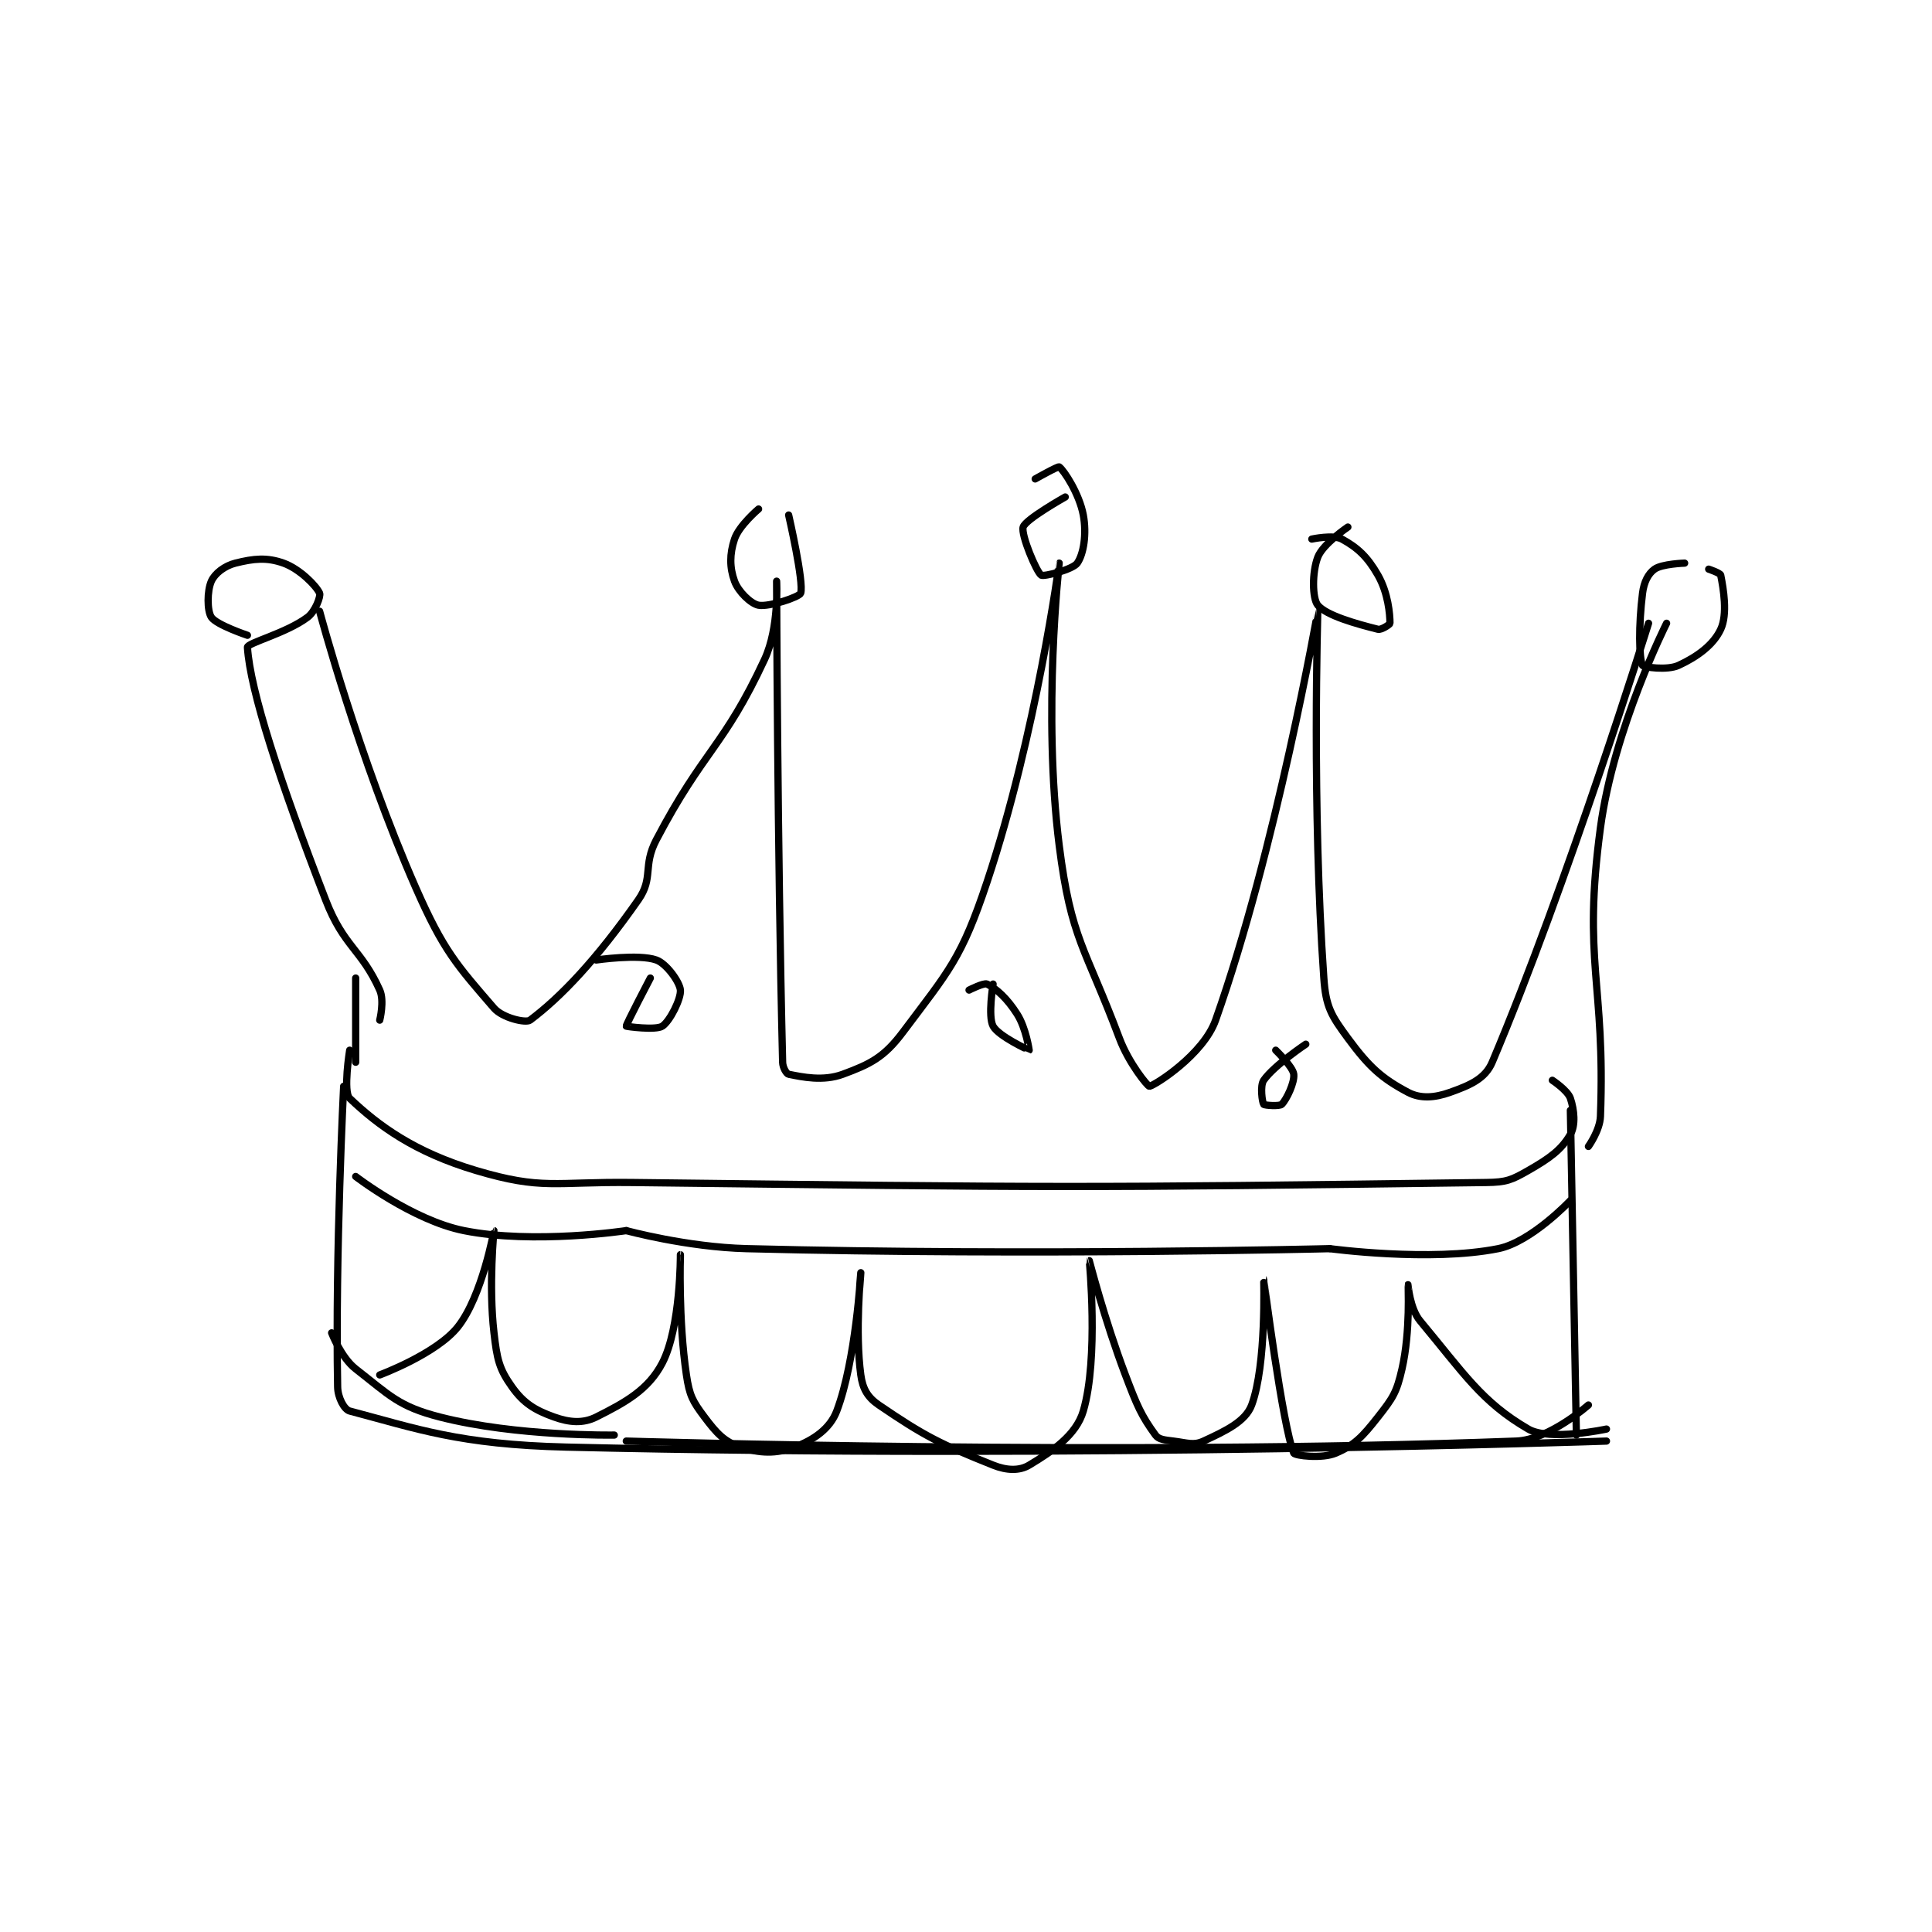 <?xml version="1.0" encoding="utf-8"?>
<!DOCTYPE svg PUBLIC "-//W3C//DTD SVG 1.1//EN" "http://www.w3.org/Graphics/SVG/1.1/DTD/svg11.dtd">
<svg viewBox="0 0 800 800" preserveAspectRatio="xMinYMin meet" xmlns="http://www.w3.org/2000/svg" version="1.1">
<g fill="none" stroke="black" stroke-linecap="round" stroke-linejoin="round" stroke-width="1.205">
<g transform="translate(87.52,193.34) scale(2.49) translate(-134,-156)">
<path id="0" d="M157 253 C157 253 155.882 259.935 157 261 C161.758 265.531 167.774 269.954 178 273 C189.067 276.296 191.028 274.846 204 275 C274.781 275.843 277.718 275.916 346 275 C349.379 274.955 350.204 274.598 353 273 C356.581 270.954 358.505 269.563 360 267 C360.889 265.475 360.656 262.967 360 261 C359.563 259.689 357 258 357 258 "/>
<path id="1" d="M156 259 C156 259 154.589 286.801 155 309 C155.033 310.793 156.1 312.763 157 313 C168.081 315.916 175.201 318.574 193 319 C278.183 321.038 366 318 366 318 "/>
<path id="2" d="M360 263 L361 317 "/>
<path id="3" d="M158 274 C158 274 167.459 281.292 176 283 C187.647 285.329 203 283 203 283 "/>
<path id="4" d="M203 283 C203 283 213.079 285.746 223 286 C270.933 287.229 320 286 320 286 "/>
<path id="5" d="M320 286 C320 286 336.704 288.259 348 286 C353.486 284.903 360 278 360 278 "/>
<path id="6" d="M154 300 C154 300 155.577 304.116 158 306 C163.652 310.396 165.098 312.234 172 314 C184.803 317.275 201 317 201 317 "/>
<path id="7" d="M203 318 C203 318 284.699 320.486 351 318 C356.476 317.795 363 312 363 312 "/>
<path id="8" d="M158 255 L158 241 "/>
<path id="9" d="M162 248 C162 248 162.807 244.793 162 243 C158.925 236.168 156.014 235.81 153 228 C145.328 208.123 140.46 193.209 140 186 C139.953 185.266 146.436 183.673 150 181 C151.296 180.028 152.218 177.49 152 177 C151.463 175.791 148.699 172.964 146 172 C143.227 171.01 141.049 171.238 138 172 C136.189 172.453 134.567 173.723 134 175 C133.287 176.603 133.275 179.912 134 181 C134.846 182.269 140 184 140 184 "/>
<path id="10" d="M152 180 C152 180 158.516 204.417 168 226 C172.598 236.465 174.867 238.899 181 246 C182.41 247.633 186.295 248.529 187 248 C192.171 244.121 198.059 237.916 205 228 C207.576 224.319 205.691 222.398 208 218 C215.87 203.01 219.198 202.624 226 188 C228.469 182.691 228 175 228 175 C228 175.002 228.12 218.912 229 255 C229.022 255.913 229.648 256.93 230 257 C232.266 257.453 235.722 258.208 239 257 C243.582 255.312 245.857 254.19 249 250 C256.694 239.741 258.731 237.806 263 225 C271.202 200.394 274.998 172.001 275 172 C275.001 171.999 272.204 196.911 275 219 C276.979 234.634 279.313 235.834 285 251 C286.571 255.189 289.746 259.048 290 259 C290.948 258.822 298.977 253.708 301 248 C311.053 219.637 317.995 180.002 318 180 C318.003 179.999 316.998 212.575 319 241 C319.337 245.786 320.218 247.225 323 251 C326.517 255.773 328.619 257.681 333 260 C335.077 261.1 337.447 260.912 340 260 C343.204 258.856 345.816 257.798 347 255 C359.488 225.482 373 182 373 182 "/>
<path id="11" d="M376 182 C376 182 367.225 199.411 365 216 C361.989 238.445 365.841 241.718 365 264 C364.911 266.356 363 269 363 269 "/>
<path id="12" d="M379 172 C379 172 375.232 172.12 374 173 C372.953 173.748 372.235 175.123 372 177 C371.337 182.3 371.4 187.8 372 189 C372.15 189.3 376.086 189.883 378 189 C381.116 187.562 383.79 185.592 385 183 C386.175 180.482 385.453 176.266 385 174 C384.93 173.648 383 173 383 173 "/>
<path id="13" d="M323 166 C323 166 318.845 168.803 318 171 C317.024 173.539 317.075 177.89 318 179 C319.426 180.711 324.415 182.104 328 183 C328.57 183.143 330 182.185 330 182 C330 180.519 329.699 176.972 328 174 C326.248 170.935 324.603 169.42 322 168 C320.596 167.234 317 168 317 168 "/>
<path id="14" d="M276 161 C276 161 269.398 164.706 269 166 C268.606 167.28 271.224 173.483 272 174 C272.434 174.29 277.254 173.066 278 172 C279.047 170.505 279.594 167.166 279 164 C278.335 160.454 275.8 156.6 275 156 C274.8 155.85 271 158 271 158 "/>
<path id="15" d="M225 163 C225 163 221.753 165.74 221 168 C220.167 170.498 220.181 172.748 221 175 C221.638 176.755 223.738 178.77 225 179 C226.772 179.322 231.794 177.617 232 177 C232.586 175.243 230 164 230 164 "/>
<path id="16" d="M162 307 C162 307 171.436 303.502 175 299 C179.043 293.893 180.998 283 181 283 C181.001 283 180.081 292.037 181 300 C181.505 304.378 181.845 305.983 184 309 C185.934 311.708 187.796 312.856 191 314 C193.553 314.912 195.797 315.101 198 314 C202.878 311.561 206.695 309.445 209 305 C212.066 299.088 212 287 212 287 C212.001 287 211.629 297.747 213 307 C213.506 310.419 214.015 311.354 216 314 C218.038 316.718 219.303 318.101 222 319 C225.166 320.055 227.947 320.145 231 319 C234.137 317.824 236.874 315.967 238 313 C241.188 304.594 242 290 242 290 C242 290 241.018 299.802 242 307 C242.312 309.29 243.119 310.717 245 312 C252.578 317.167 255.194 318.478 264 322 C266.297 322.919 268.393 322.964 270 322 C273.857 319.686 277.814 317.033 279 313 C281.576 304.242 279.994 288.005 280 288 C280.003 287.998 282.516 297.815 286 307 C287.948 312.136 288.637 313.751 291 317 C291.551 317.758 292.539 317.817 294 318 C296.337 318.292 297.331 318.771 299 318 C302.596 316.341 305.978 314.758 307 312 C309.478 305.31 308.998 290.998 309 291 C309.002 291.003 312.122 315.462 314 320 C314.175 320.423 318.712 320.981 321 320 C324.128 318.659 325.421 317.282 328 314 C330.499 310.82 331.109 309.92 332 306 C333.423 299.74 332.997 292.009 333 292 C333.001 291.997 333.308 295.97 335 298 C342.281 306.737 345.249 311.499 353 316 C356.542 318.056 366 316 366 316 "/>
<path id="17" d="M207 241 C207 241 202.937 248.748 203 249 C203.013 249.054 207.912 249.725 209 249 C210.269 248.154 212.13 244.43 212 243 C211.878 241.661 209.693 238.605 208 238 C205.074 236.955 198 238 198 238 "/>
<path id="18" d="M264 242 C264 242 263.111 247.37 264 249 C264.924 250.694 269.982 253.009 270 253 C270.004 252.998 269.478 249.322 268 247 C266.337 244.387 264.571 242.785 263 242 C262.476 241.738 260 243 260 243 "/>
<path id="19" d="M316 252 C316 252 310.744 255.508 309 258 C308.36 258.914 308.76 261.68 309 262 C309.135 262.18 311.647 262.353 312 262 C312.823 261.177 314.151 258.363 314 257 C313.863 255.764 311 253 311 253 "/>
</g>
</g>
</svg>
